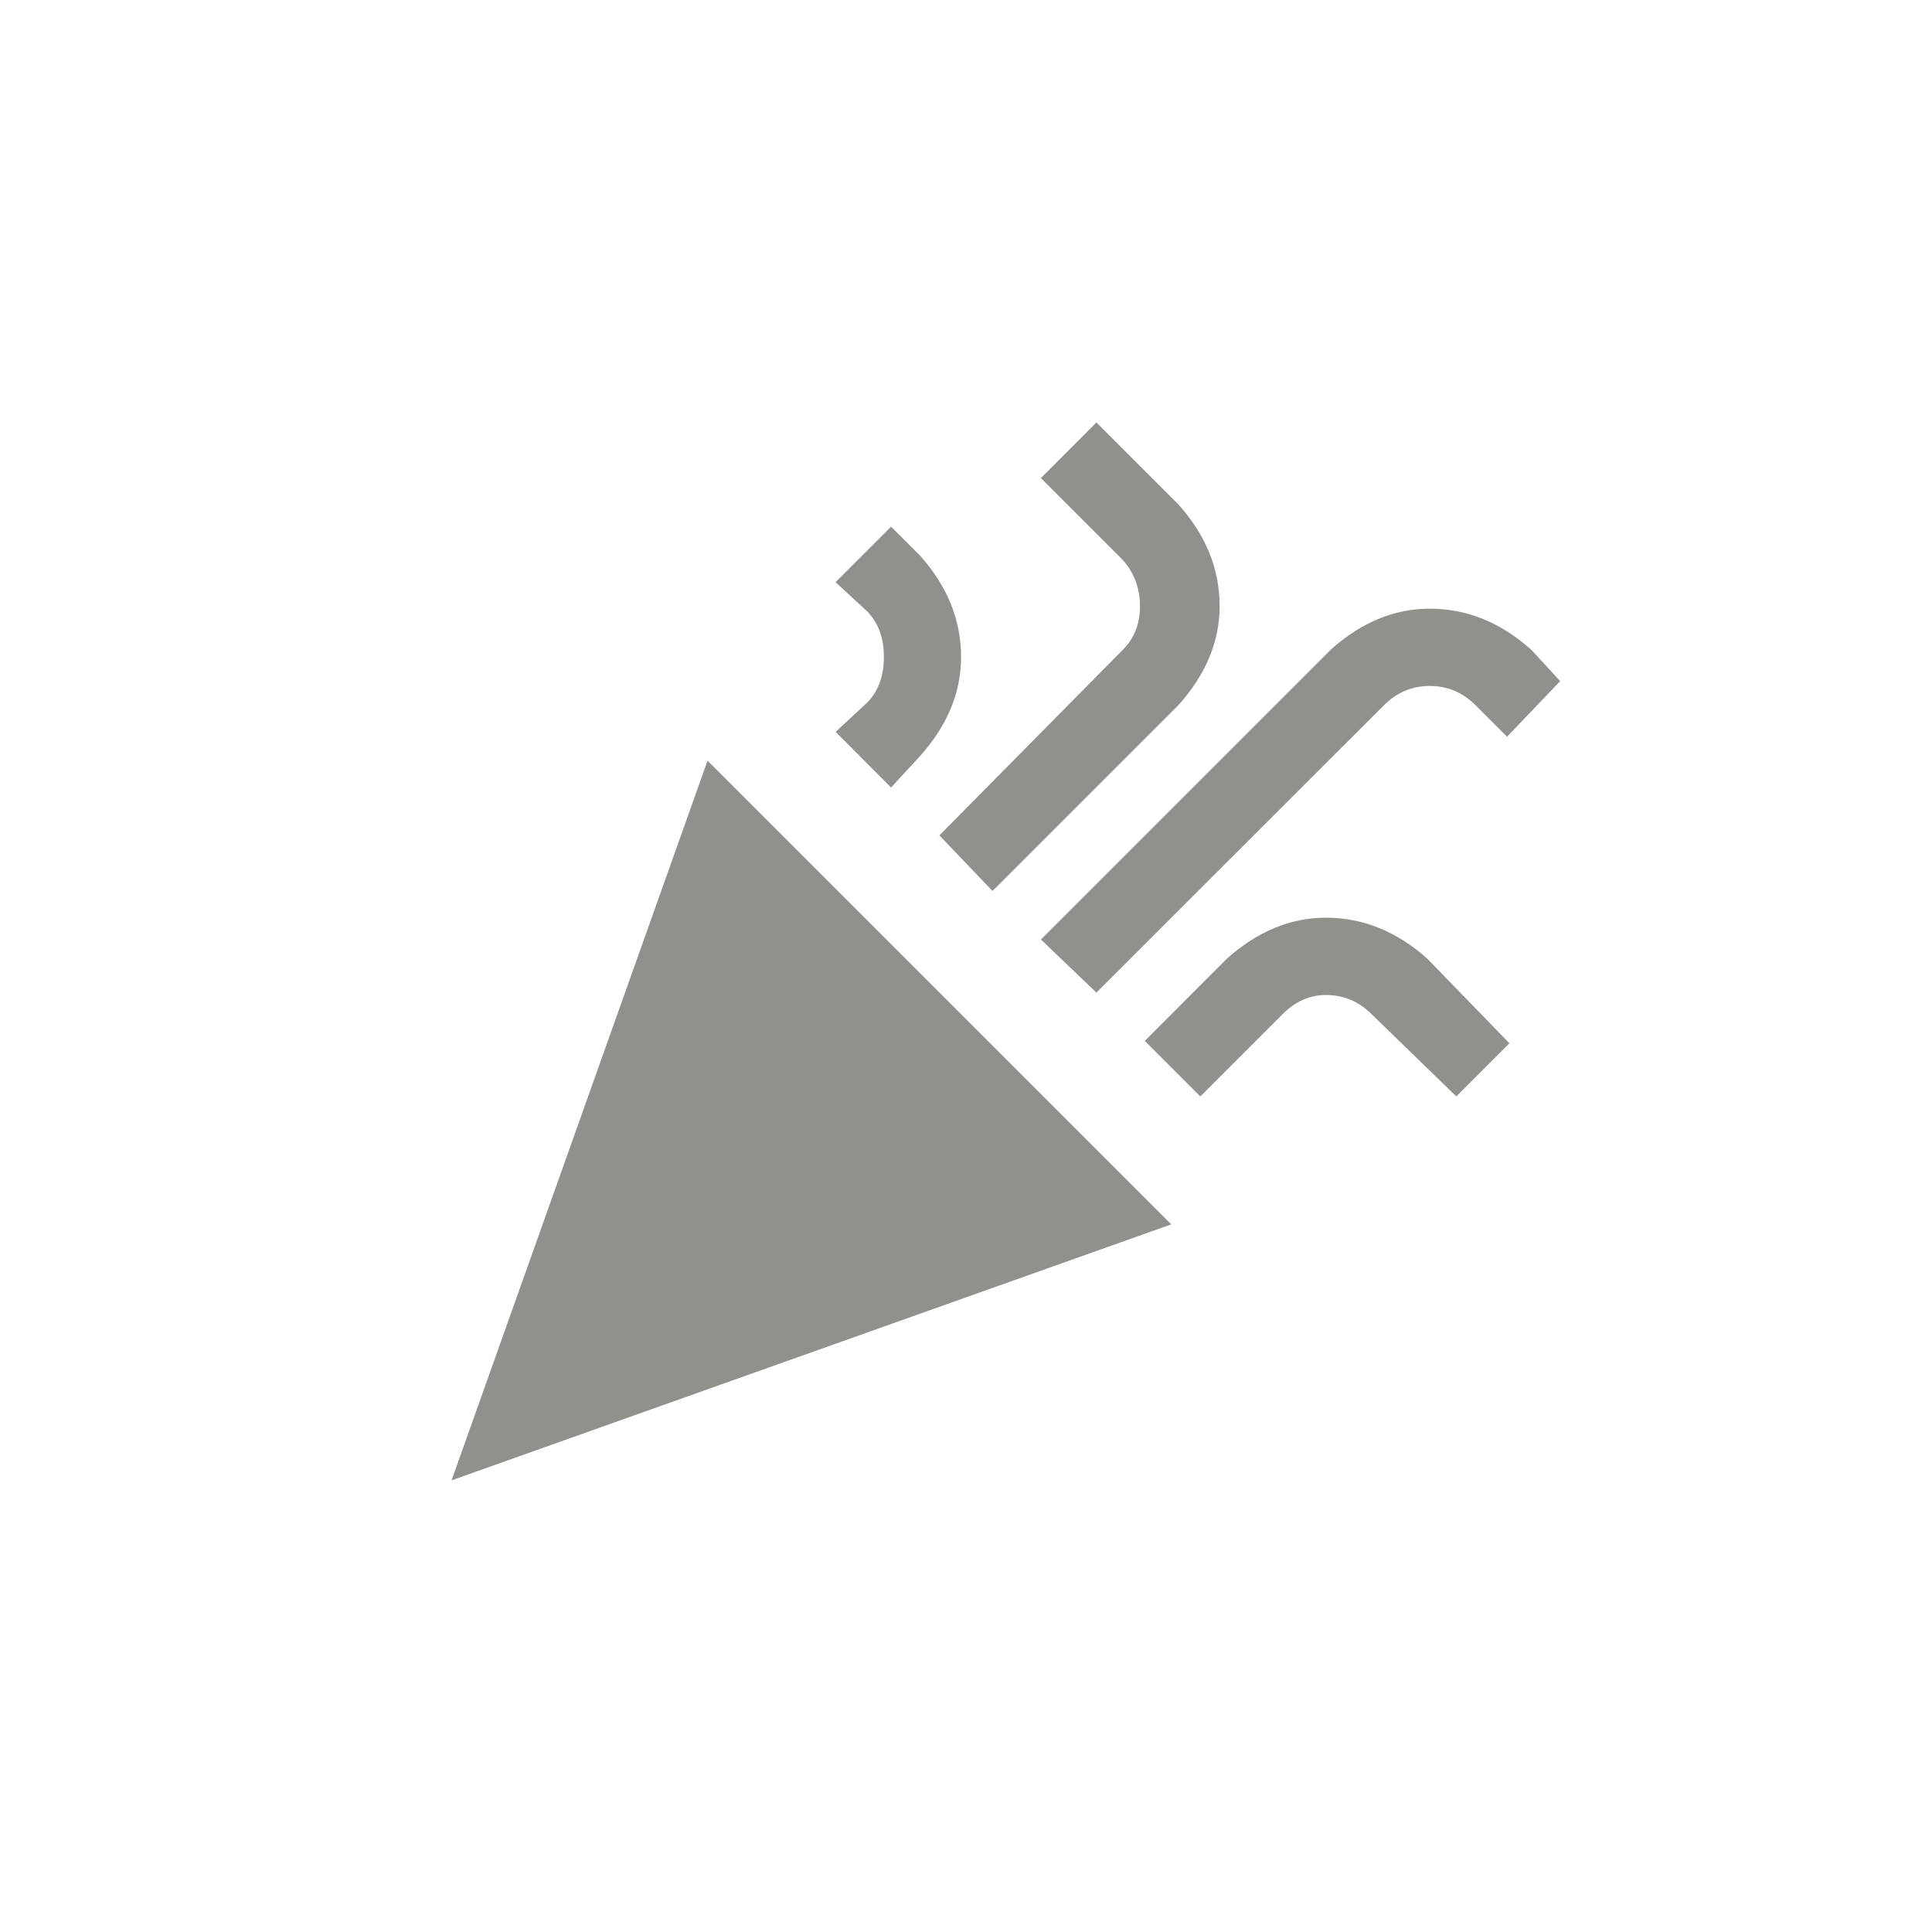 <!-- Generated by IcoMoon.io -->
<svg version="1.1" xmlns="http://www.w3.org/2000/svg" width="40" height="40" viewBox="0 0 40 40">
<title>mt-celebration</title>
<path fill="#91908d" d="M23.251 13.449q0.351-0.351 0.351-0.9t-0.351-0.951l-1.7-1.7 1.149-1.151 1.7 1.7q0.851 0.951 0.851 2.1 0 1.1-0.851 2.049l-3.851 3.851-1.1-1.151zM25.4 19.849q0.951-0.849 2.051-0.849 1.151 0 2.1 0.849l1.7 1.751-1.1 1.1-1.751-1.7q-0.4-0.4-0.949-0.4-0.5 0-0.9 0.4l-1.7 1.7-1.149-1.149zM17.949 14.551q0.351-0.351 0.351-0.949t-0.351-0.949l-0.649-0.6 1.149-1.149 0.6 0.6q0.849 0.949 0.849 2.1 0 1.1-0.849 2.049l-0.6 0.651-1.149-1.151zM22.7 20.551l-1.149-1.1 6-6q0.949-0.849 2.051-0.849 1.149 0 2.1 0.849l0.6 0.651-1.1 1.151-0.651-0.651q-0.4-0.4-0.949-0.4t-0.949 0.4zM9.349 30.649l5.3-14.9 9.6 9.6z"></path>
</svg>

